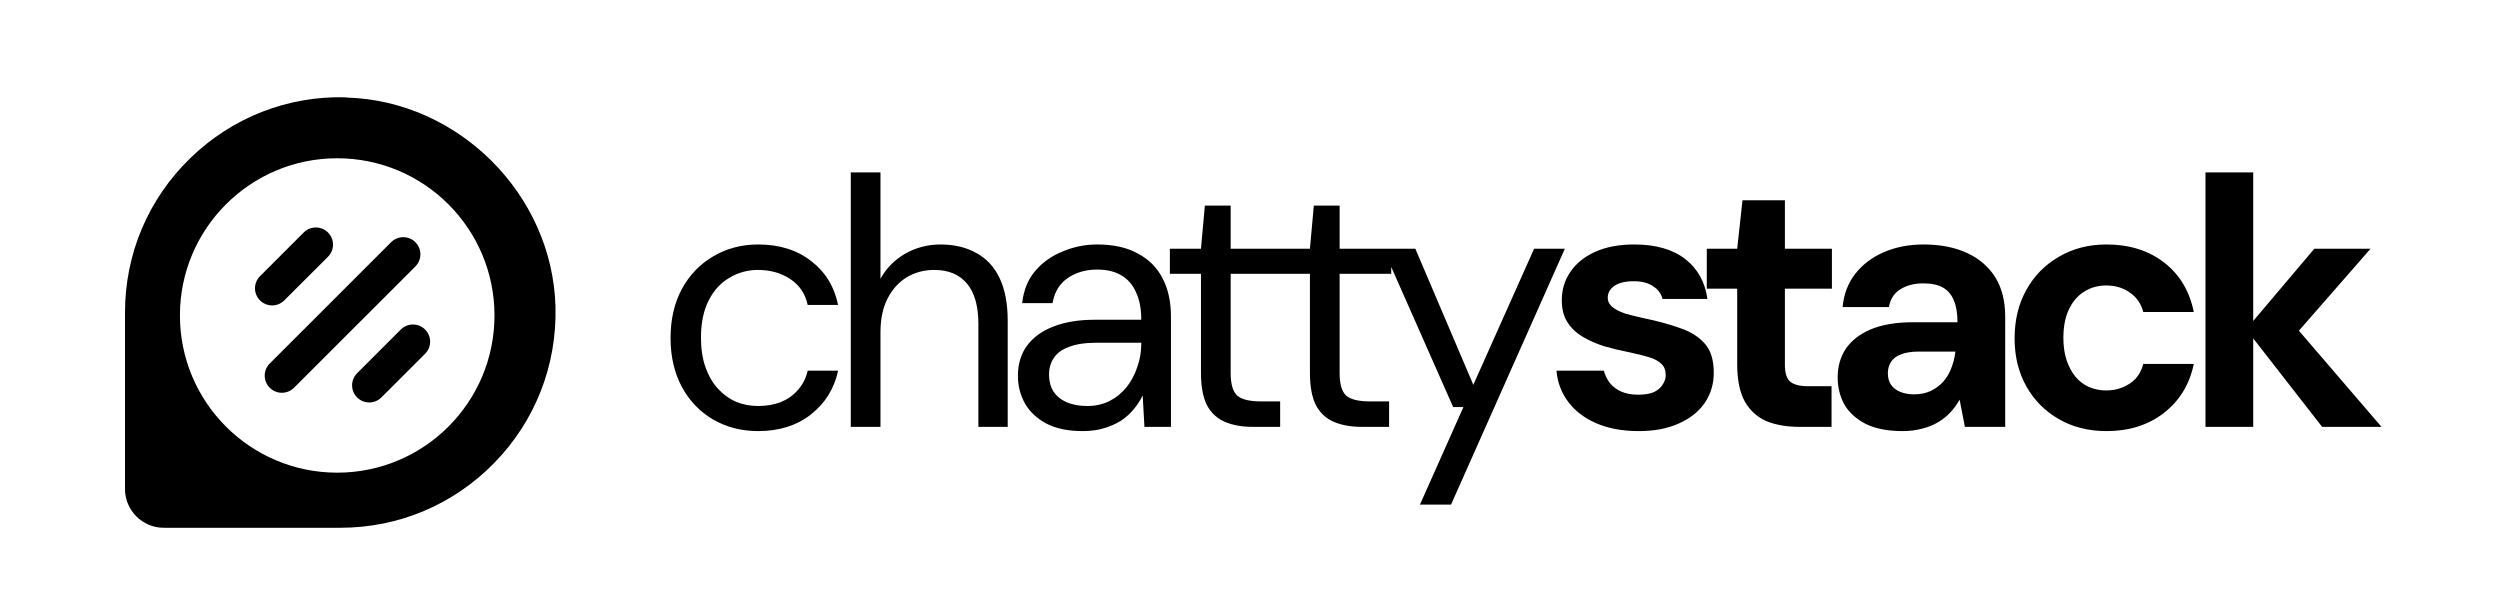 <svg width="180" height="44" viewBox="0 0 180 44" fill="none" xmlns="http://www.w3.org/2000/svg">
<path d="M54.591 31.039C53.387 31.039 52.301 30.759 51.334 30.199C50.384 29.639 49.637 28.859 49.094 27.858C48.552 26.84 48.28 25.669 48.28 24.346C48.28 22.989 48.552 21.81 49.094 20.809C49.637 19.808 50.384 19.027 51.334 18.468C52.301 17.891 53.387 17.602 54.591 17.602C56.118 17.602 57.39 18.001 58.408 18.799C59.426 19.579 60.071 20.631 60.342 21.954H58.154C57.984 21.157 57.569 20.537 56.907 20.096C56.245 19.655 55.465 19.435 54.566 19.435C53.836 19.435 53.158 19.621 52.53 19.994C51.902 20.351 51.402 20.894 51.029 21.623C50.655 22.353 50.469 23.252 50.469 24.321C50.469 25.118 50.579 25.831 50.8 26.458C51.02 27.069 51.317 27.578 51.69 27.985C52.063 28.392 52.496 28.706 52.988 28.927C53.497 29.13 54.023 29.232 54.566 29.232C55.176 29.232 55.728 29.139 56.22 28.952C56.712 28.748 57.127 28.452 57.467 28.061C57.806 27.671 58.035 27.213 58.154 26.687H60.342C60.071 27.977 59.418 29.028 58.383 29.843C57.365 30.64 56.101 31.039 54.591 31.039ZM61.257 30.733V12.411H63.394V20.071C63.818 19.307 64.412 18.705 65.176 18.264C65.956 17.823 66.804 17.602 67.72 17.602C68.704 17.602 69.561 17.806 70.291 18.213C71.02 18.603 71.58 19.206 71.97 20.02C72.36 20.834 72.555 21.861 72.555 23.099V30.733H70.443V23.328C70.443 22.039 70.172 21.072 69.629 20.427C69.086 19.765 68.297 19.435 67.262 19.435C66.533 19.435 65.871 19.613 65.277 19.969C64.701 20.325 64.243 20.834 63.903 21.496C63.564 22.158 63.394 22.972 63.394 23.939V30.733H61.257ZM77.947 31.039C76.912 31.039 76.047 30.861 75.351 30.504C74.656 30.131 74.138 29.648 73.799 29.054C73.46 28.443 73.29 27.782 73.29 27.069C73.29 26.204 73.51 25.474 73.952 24.88C74.41 24.27 75.046 23.812 75.86 23.506C76.691 23.184 77.667 23.023 78.787 23.023H82.171C82.171 22.225 82.044 21.564 81.789 21.038C81.552 20.495 81.196 20.088 80.721 19.816C80.263 19.545 79.686 19.409 78.99 19.409C78.176 19.409 77.472 19.613 76.878 20.02C76.284 20.427 75.919 21.029 75.784 21.827H73.595C73.697 20.911 74.002 20.147 74.511 19.536C75.037 18.909 75.699 18.434 76.496 18.111C77.294 17.772 78.125 17.602 78.99 17.602C80.178 17.602 81.162 17.823 81.942 18.264C82.74 18.688 83.333 19.291 83.723 20.071C84.114 20.834 84.309 21.742 84.309 22.794V30.733H82.4L82.273 28.469C82.103 28.825 81.883 29.164 81.611 29.486C81.357 29.792 81.051 30.063 80.695 30.301C80.339 30.521 79.932 30.7 79.474 30.835C79.033 30.971 78.524 31.039 77.947 31.039ZM78.278 29.232C78.871 29.232 79.406 29.113 79.881 28.876C80.373 28.621 80.788 28.282 81.128 27.858C81.467 27.417 81.722 26.933 81.891 26.407C82.078 25.881 82.171 25.33 82.171 24.753V24.677H78.965C78.133 24.677 77.463 24.779 76.954 24.982C76.445 25.169 76.081 25.44 75.86 25.797C75.64 26.136 75.529 26.526 75.529 26.967C75.529 27.425 75.631 27.824 75.835 28.163C76.055 28.503 76.369 28.765 76.776 28.952C77.2 29.139 77.701 29.232 78.278 29.232ZM90.186 30.733C89.422 30.733 88.76 30.615 88.201 30.377C87.641 30.14 87.208 29.741 86.903 29.181C86.615 28.604 86.47 27.832 86.47 26.865V19.715H84.231V17.908H86.47L86.75 14.803H88.608V17.908H92.323V19.715H88.608V26.865C88.608 27.663 88.769 28.206 89.091 28.494C89.414 28.765 89.982 28.901 90.796 28.901H92.171V30.733H90.186ZM98.03 30.733C97.267 30.733 96.605 30.615 96.045 30.377C95.486 30.14 95.053 29.741 94.748 29.181C94.459 28.604 94.315 27.832 94.315 26.865V19.715H92.076V17.908H94.315L94.595 14.803H96.453V17.908H100.168V19.715H96.453V26.865C96.453 27.663 96.614 28.206 96.936 28.494C97.258 28.765 97.827 28.901 98.641 28.901H100.015V30.733H98.03ZM102.236 36.332L105.366 29.308H104.628L99.589 17.908H101.905L106.079 27.705L110.456 17.908H112.67L104.475 36.332H102.236ZM117.996 31.039C116.826 31.039 115.808 30.852 114.943 30.479C114.078 30.106 113.399 29.588 112.907 28.927C112.415 28.265 112.135 27.518 112.067 26.687H115.477C115.562 27.01 115.706 27.306 115.91 27.578C116.113 27.832 116.385 28.036 116.724 28.189C117.063 28.341 117.471 28.418 117.946 28.418C118.404 28.418 118.777 28.358 119.065 28.239C119.354 28.104 119.566 27.926 119.701 27.705C119.854 27.485 119.93 27.256 119.93 27.018C119.93 26.662 119.829 26.39 119.625 26.204C119.422 26 119.125 25.839 118.734 25.72C118.344 25.602 117.869 25.483 117.309 25.364C116.699 25.245 116.096 25.101 115.503 24.931C114.926 24.745 114.408 24.516 113.95 24.244C113.492 23.973 113.127 23.625 112.856 23.201C112.585 22.777 112.449 22.251 112.449 21.623C112.449 20.86 112.652 20.181 113.06 19.587C113.467 18.977 114.061 18.493 114.841 18.137C115.621 17.781 116.563 17.602 117.666 17.602C119.209 17.602 120.431 17.95 121.33 18.646C122.229 19.341 122.764 20.3 122.933 21.521H119.701C119.6 21.131 119.371 20.826 119.014 20.605C118.675 20.368 118.217 20.249 117.64 20.249C117.029 20.249 116.563 20.359 116.241 20.58C115.918 20.8 115.757 21.089 115.757 21.445C115.757 21.683 115.859 21.895 116.062 22.081C116.283 22.268 116.588 22.429 116.979 22.565C117.369 22.683 117.844 22.802 118.404 22.921C119.388 23.125 120.253 23.362 120.999 23.634C121.746 23.888 122.331 24.261 122.755 24.753C123.179 25.228 123.391 25.924 123.391 26.84C123.391 27.654 123.171 28.384 122.73 29.028C122.289 29.656 121.661 30.148 120.847 30.504C120.049 30.861 119.099 31.039 117.996 31.039ZM129.557 30.733C128.657 30.733 127.868 30.598 127.19 30.326C126.528 30.038 126.011 29.571 125.638 28.927C125.264 28.265 125.078 27.366 125.078 26.229V20.783H122.889V17.908H125.078L125.459 14.421H128.513V17.908H131.898V20.783H128.513V26.28C128.513 26.857 128.64 27.256 128.895 27.476C129.149 27.697 129.582 27.807 130.193 27.807H131.872V30.733H129.557ZM136.994 31.039C135.926 31.039 135.043 30.869 134.348 30.53C133.652 30.174 133.135 29.707 132.796 29.13C132.473 28.536 132.312 27.883 132.312 27.171C132.312 26.39 132.507 25.703 132.897 25.11C133.305 24.516 133.907 24.049 134.704 23.71C135.518 23.371 136.536 23.201 137.758 23.201H140.939C140.939 22.573 140.854 22.056 140.684 21.649C140.515 21.224 140.252 20.911 139.895 20.707C139.539 20.503 139.064 20.402 138.47 20.402C137.826 20.402 137.274 20.546 136.816 20.834C136.375 21.106 136.104 21.53 136.002 22.107H132.668C132.753 21.191 133.05 20.402 133.559 19.74C134.085 19.061 134.772 18.535 135.62 18.162C136.486 17.789 137.444 17.602 138.496 17.602C139.7 17.602 140.744 17.806 141.626 18.213C142.508 18.62 143.187 19.206 143.662 19.969C144.137 20.733 144.374 21.674 144.374 22.794V30.733H141.473L141.092 28.774C140.905 29.113 140.684 29.419 140.43 29.69C140.175 29.962 139.879 30.199 139.539 30.403C139.2 30.606 138.818 30.759 138.394 30.861C137.97 30.979 137.503 31.039 136.994 31.039ZM137.809 28.392C138.25 28.392 138.64 28.316 138.979 28.163C139.336 27.994 139.641 27.773 139.895 27.502C140.15 27.213 140.345 26.891 140.481 26.535C140.633 26.161 140.735 25.763 140.786 25.338V25.313H138.165C137.639 25.313 137.207 25.381 136.867 25.517C136.545 25.635 136.307 25.814 136.155 26.051C136.002 26.288 135.926 26.56 135.926 26.865C135.926 27.205 136.002 27.485 136.155 27.705C136.307 27.926 136.528 28.095 136.816 28.214C137.105 28.333 137.436 28.392 137.809 28.392ZM151.668 31.039C150.378 31.039 149.233 30.75 148.232 30.174C147.231 29.597 146.451 28.808 145.891 27.807C145.331 26.806 145.051 25.661 145.051 24.372C145.051 23.048 145.331 21.886 145.891 20.885C146.451 19.867 147.231 19.07 148.232 18.493C149.233 17.899 150.378 17.602 151.668 17.602C153.313 17.602 154.696 18.035 155.816 18.9C156.935 19.765 157.648 20.953 157.953 22.463H154.314C154.162 21.869 153.839 21.403 153.347 21.063C152.872 20.724 152.304 20.554 151.642 20.554C151.048 20.554 150.514 20.707 150.039 21.012C149.581 21.301 149.216 21.733 148.945 22.31C148.69 22.87 148.563 23.54 148.563 24.321C148.563 24.914 148.639 25.449 148.792 25.924C148.945 26.382 149.157 26.78 149.428 27.12C149.7 27.442 150.022 27.688 150.395 27.858C150.785 28.027 151.201 28.112 151.642 28.112C152.083 28.112 152.482 28.036 152.838 27.883C153.211 27.731 153.525 27.518 153.78 27.247C154.034 26.959 154.212 26.611 154.314 26.204H157.953C157.648 27.68 156.927 28.859 155.79 29.741C154.67 30.606 153.296 31.039 151.668 31.039ZM167.193 30.733L161.722 23.71L166.633 17.908H170.679L164.343 25.16V22.438L171.468 30.733H167.193ZM158.795 30.733V12.411H162.231V30.733H158.795Z" fill="black"/>
<path d="M24.935 7.023V7.007C20.737 6.879 16.714 8.454 13.693 11.394C10.671 14.334 9 18.276 9 22.504V35.219C9 36.744 10.256 38 11.783 38H24.489C28.72 38 32.663 36.331 35.605 33.311C38.547 30.291 40.105 26.286 39.995 22.074C39.772 14 33.014 7.245 24.935 7.023ZM24.279 34.032C18.025 34.032 12.955 28.964 12.955 22.713C12.955 16.462 18.025 11.395 24.279 11.395C30.533 11.395 35.603 16.462 35.603 22.713C35.603 28.964 30.533 34.032 24.279 34.032Z" fill="black"/>
<path d="M19.422 26.172L28.16 17.439C28.642 16.956 29.425 16.956 29.907 17.439C30.39 17.921 30.39 18.703 29.907 19.185L21.169 27.918C20.686 28.401 19.903 28.401 19.422 27.918C18.939 27.436 18.939 26.653 19.422 26.172Z" fill="black"/>
<path d="M18.722 19.884L21.867 16.739C22.35 16.257 23.133 16.257 23.615 16.739C24.097 17.222 24.097 18.004 23.615 18.486L20.468 21.629C19.986 22.112 19.204 22.112 18.721 21.629C18.239 21.148 18.239 20.366 18.722 19.884Z" fill="black"/>
<path d="M25.713 26.869L28.859 23.725C29.342 23.243 30.125 23.243 30.607 23.725C31.089 24.208 31.089 24.99 30.607 25.471L27.46 28.616C26.977 29.098 26.196 29.098 25.713 28.616C25.231 28.133 25.231 27.352 25.713 26.869Z" fill="black"/>
</svg>
